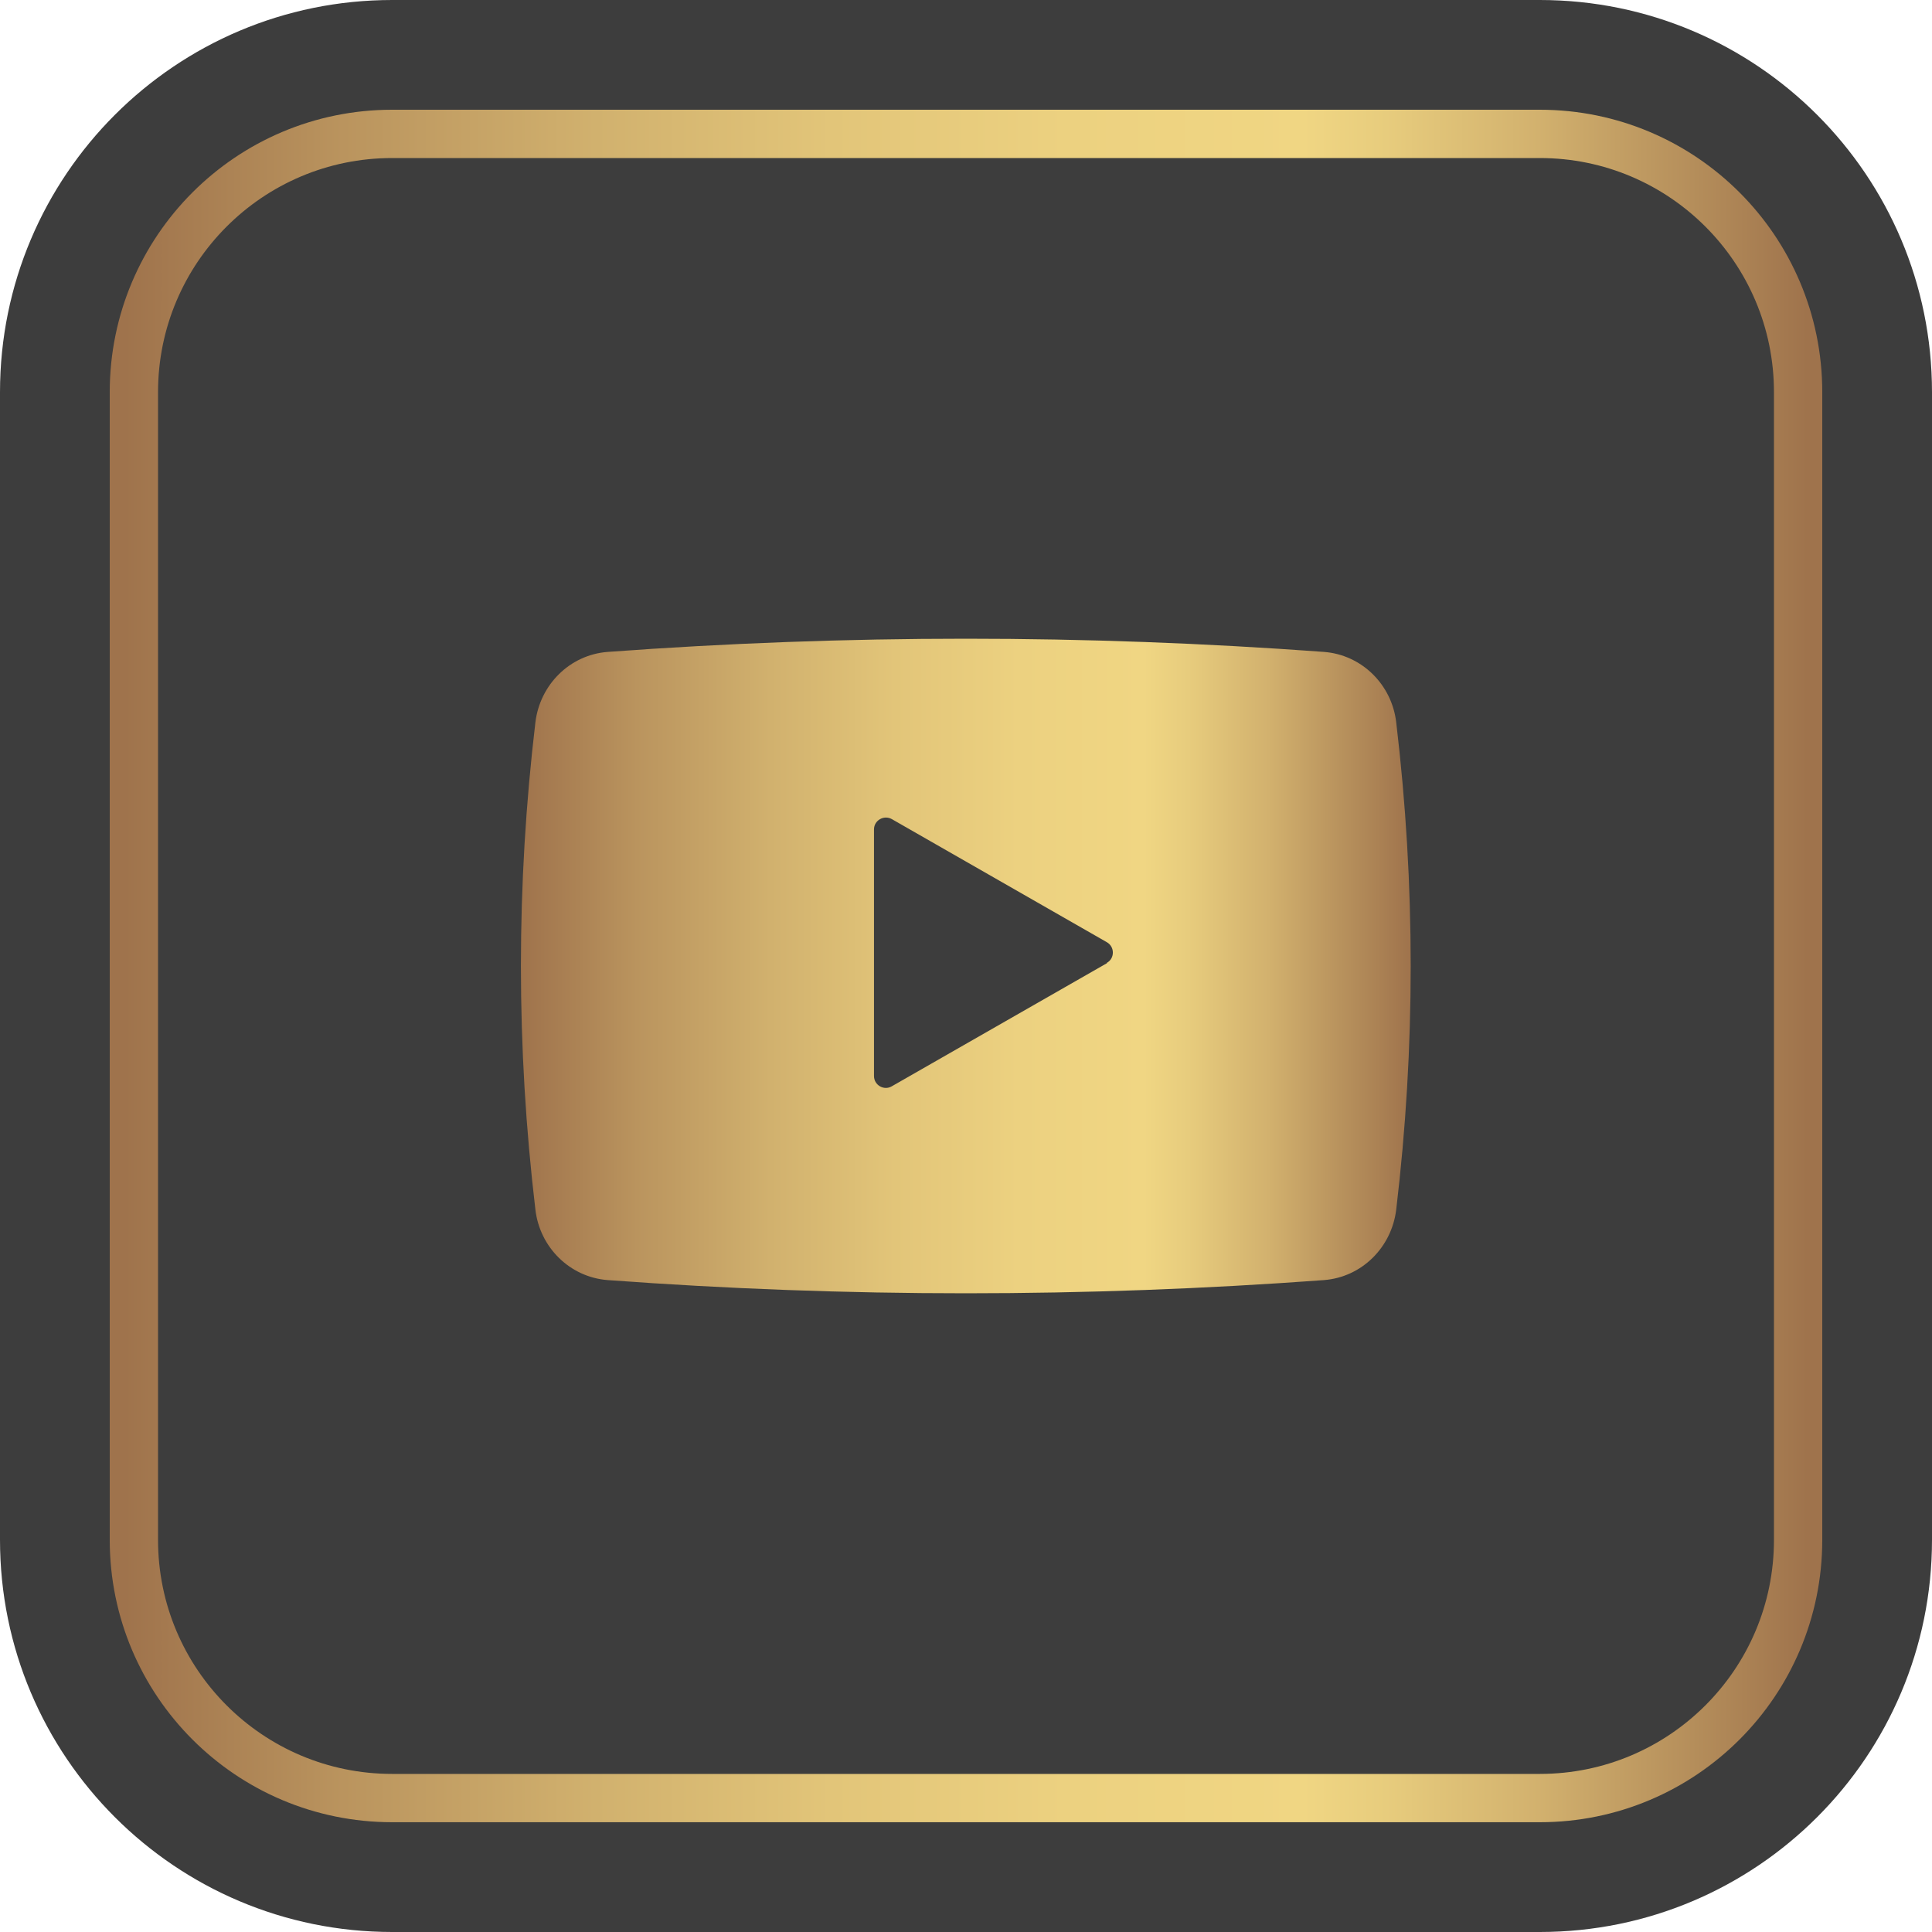 <svg width="40" height="40" viewBox="0 0 40 40" fill="none" xmlns="http://www.w3.org/2000/svg">
  <path d="M31.881 0H8.119C3.635 0 0 3.635 0 8.119V31.881C0 36.365 3.635 40 8.119 40H31.881C36.365 40 40 36.365 40 31.881V8.119C40 3.635 36.365 0 31.881 0Z" fill="url(#paint0_radial_1_698)"/>
  <path d="M37.228 31.881V8.119C37.228 5.166 34.834 2.772 31.881 2.772L8.119 2.772C5.166 2.772 2.772 5.166 2.772 8.119V31.881C2.772 34.834 5.166 37.227 8.119 37.227H31.881C34.834 37.227 37.228 34.834 37.228 31.881Z" stroke="url(#paint1_linear_1_698)" stroke-miterlimit="10"/>
  <path d="M28.907 14.954C28.816 14.174 28.194 13.556 27.41 13.497C22.467 13.133 17.525 13.133 12.582 13.497C11.798 13.556 11.18 14.174 11.085 14.954C10.685 18.317 10.685 21.683 11.085 25.045C11.176 25.826 11.798 26.443 12.582 26.503C17.525 26.867 22.467 26.867 27.41 26.503C28.194 26.443 28.812 25.826 28.907 25.045C29.307 21.683 29.307 18.317 28.907 14.954ZM22.919 19.941L18.463 22.491C18.301 22.586 18.095 22.467 18.095 22.277V17.172C18.095 16.986 18.297 16.867 18.463 16.958L22.919 19.509C23.081 19.604 23.081 19.841 22.919 19.933V19.941Z" fill="url(#paint2_linear_1_698)"/>
  <defs>
    <radialGradient id="paint0_radial_1_698" cx="0" cy="0" r="1" gradientUnits="userSpaceOnUse" gradientTransform="translate(4.158 3.366) scale(47.751)">
      <stop stop-color="#3D3D3D"/>
    </radialGradient>
    <linearGradient id="paint1_linear_1_698" x1="2.574" y1="20" x2="37.426" y2="20" gradientUnits="userSpaceOnUse">
      <stop stop-color="#9F734C"/>
      <stop offset="0.13" stop-color="#BA945E"/>
      <stop offset="0.28" stop-color="#D1B16E"/>
      <stop offset="0.42" stop-color="#E2C579"/>
      <stop offset="0.56" stop-color="#ECD180"/>
      <stop offset="0.7" stop-color="#F0D683"/>
      <stop offset="0.75" stop-color="#E7CC7D"/>
      <stop offset="0.84" stop-color="#D2B16E"/>
      <stop offset="0.95" stop-color="#AF8757"/>
      <stop offset="1" stop-color="#9F734C"/>
    </linearGradient>
    <linearGradient id="paint2_linear_1_698" x1="10.792" y1="20" x2="29.208" y2="20" gradientUnits="userSpaceOnUse">
      <stop stop-color="#9F734C"/>
      <stop offset="0.13" stop-color="#BA945E"/>
      <stop offset="0.28" stop-color="#D1B16E"/>
      <stop offset="0.42" stop-color="#E2C579"/>
      <stop offset="0.56" stop-color="#ECD180"/>
      <stop offset="0.7" stop-color="#F0D683"/>
      <stop offset="0.75" stop-color="#E7CC7D"/>
      <stop offset="0.84" stop-color="#D2B16E"/>
      <stop offset="0.95" stop-color="#AF8757"/>
      <stop offset="1" stop-color="#9F734C"/>
    </linearGradient>
  </defs>
</svg>